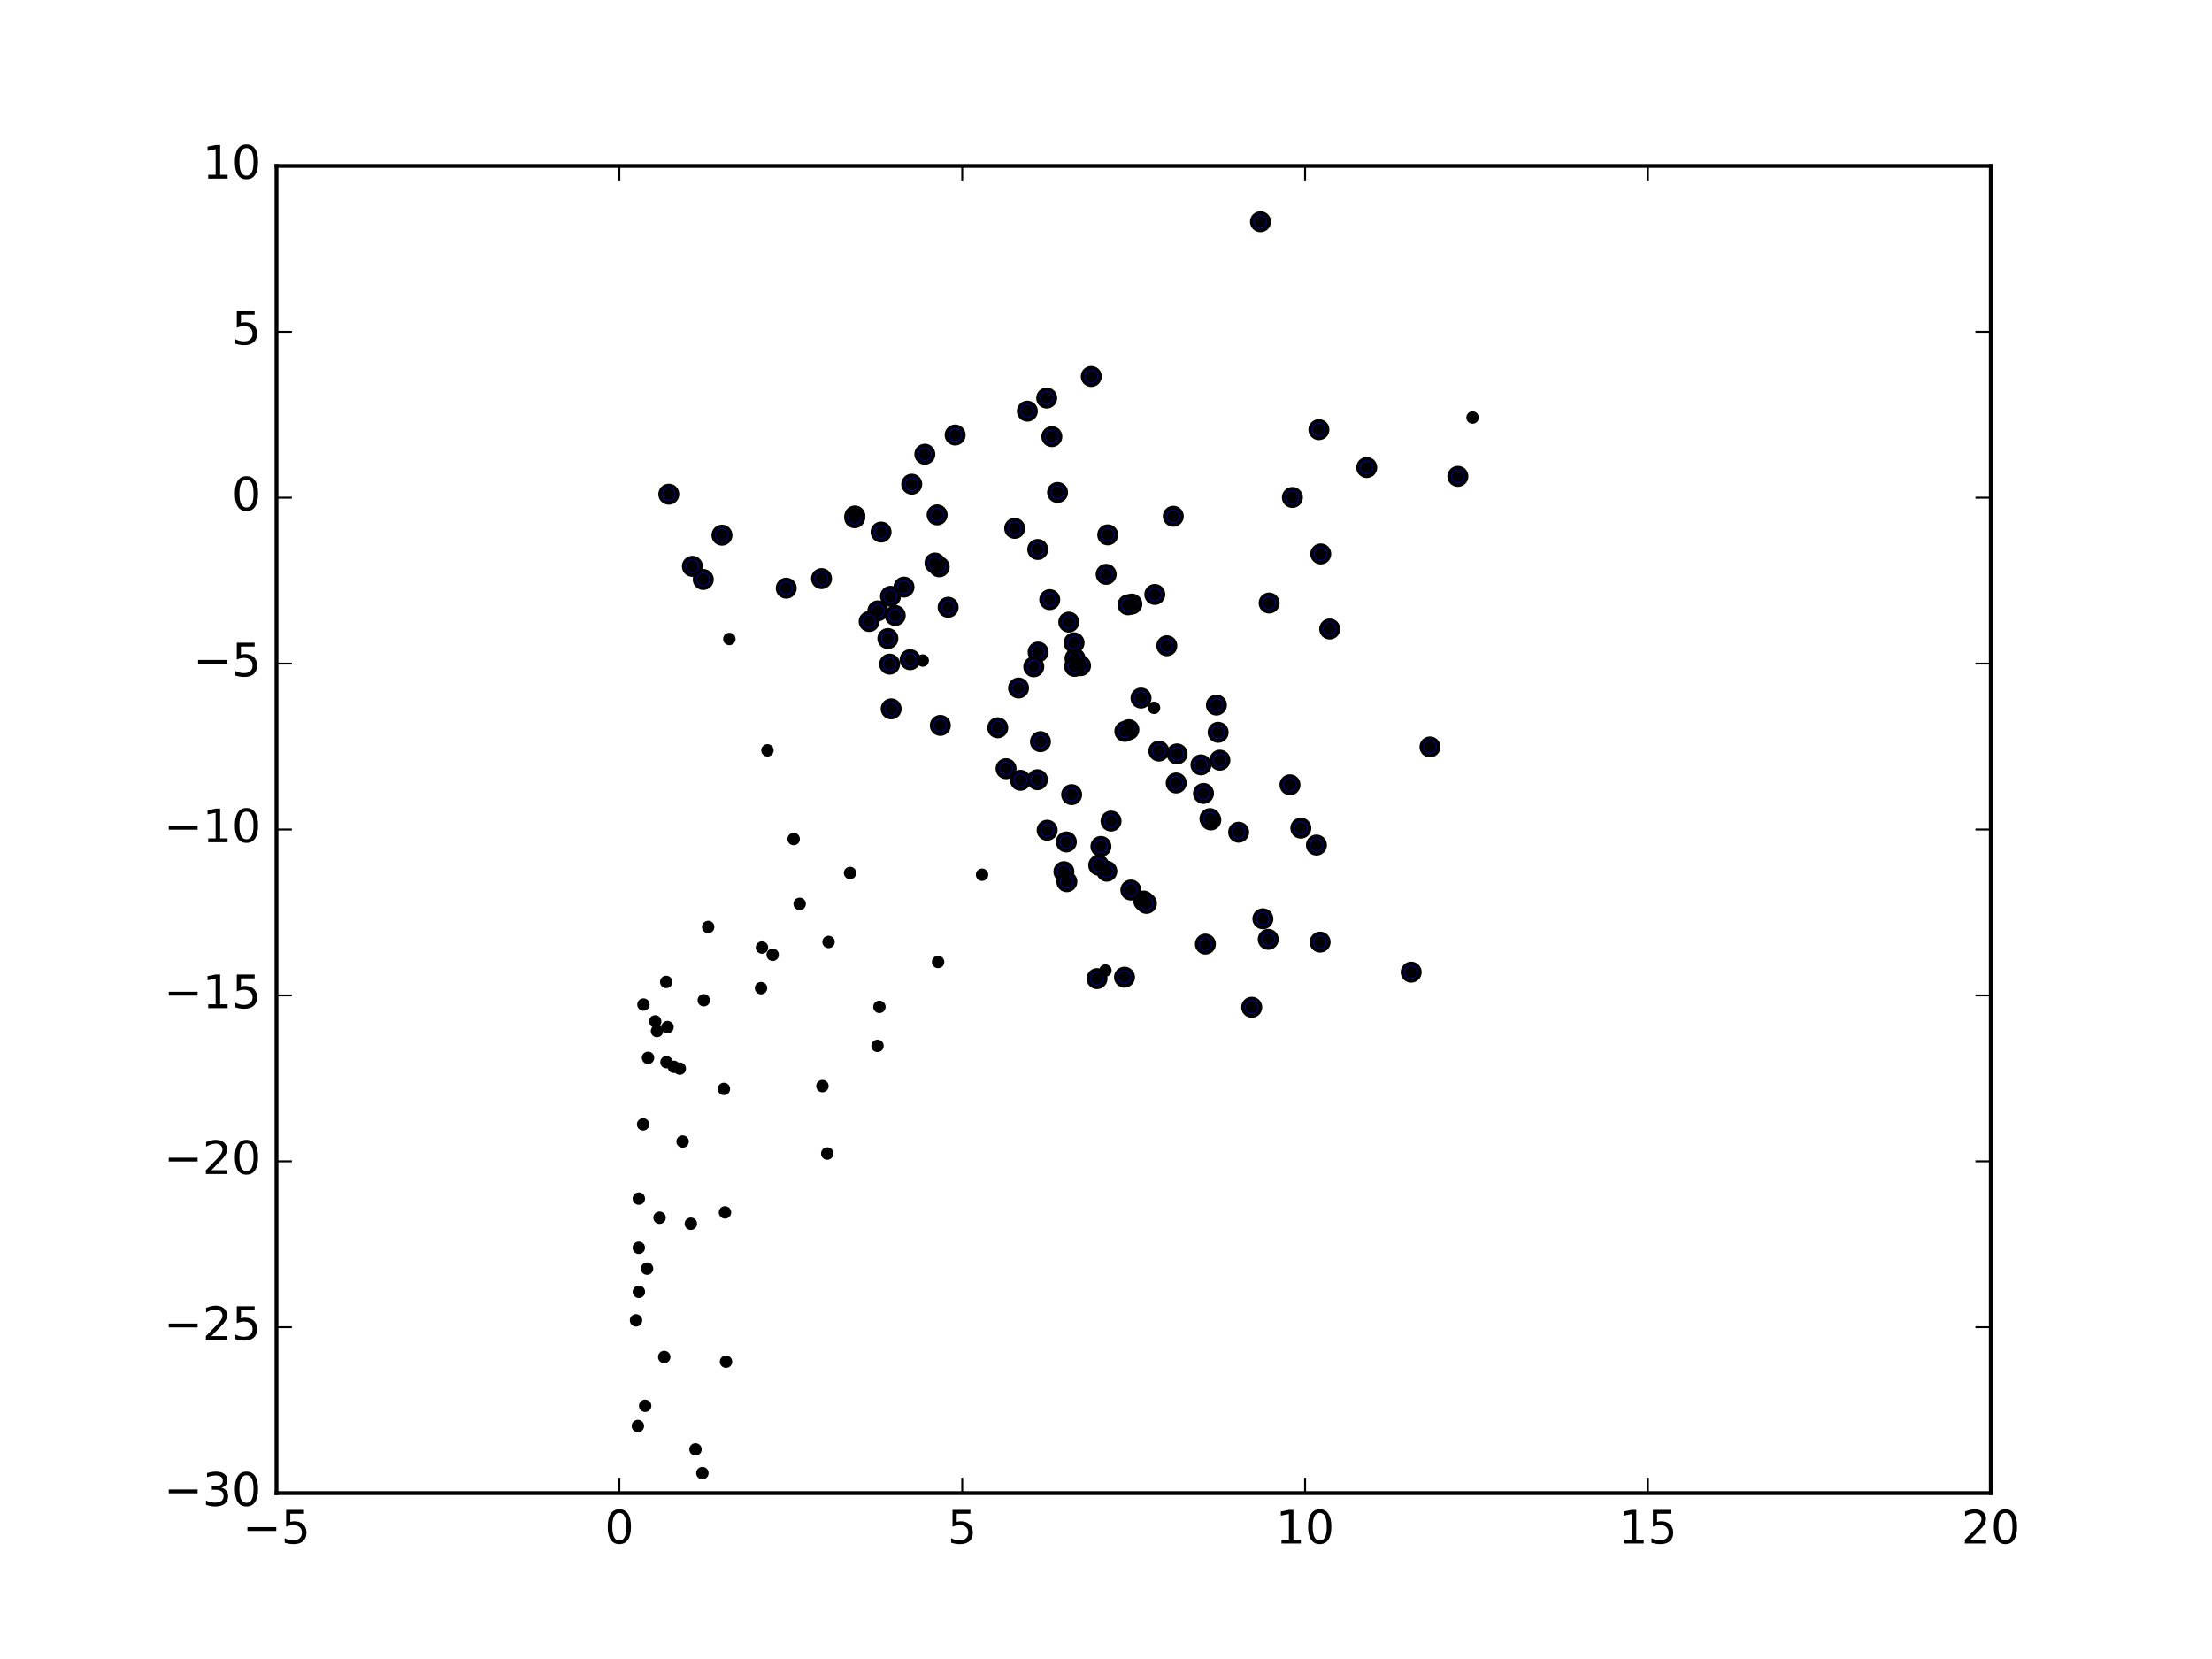 <?xml version="1.0" encoding="utf-8" standalone="no"?>
<!DOCTYPE svg PUBLIC "-//W3C//DTD SVG 1.1//EN"
  "http://www.w3.org/Graphics/SVG/1.1/DTD/svg11.dtd">
<!-- Created with matplotlib (http://matplotlib.org/) -->
<svg height="432pt" version="1.1" viewBox="0 0 576 432" width="576pt" xmlns="http://www.w3.org/2000/svg" xmlns:xlink="http://www.w3.org/1999/xlink">
 <defs>
  <style type="text/css">
*{stroke-linecap:butt;stroke-linejoin:round;stroke-miterlimit:100000;}
  </style>
 </defs>
 <g id="figure_1">
  <g id="patch_1">
   <path d="M 0 432 
L 576 432 
L 576 0 
L 0 0 
z
" style="fill:#ffffff;"/>
  </g>
  <g id="axes_1">
   <g id="patch_2">
    <path d="M 72 388.8 
L 518.4 388.8 
L 518.4 43.2 
L 72 43.2 
z
" style="fill:#ffffff;"/>
   </g>
   <g id="PathCollection_1">
    <defs>
     <path d="M 0 2.236 
C 0.593 2.236 1.162 2 1.581 1.581 
C 2 1.162 2.236 0.593 2.236 0 
C 2.236 -0.593 2 -1.162 1.581 -1.581 
C 1.162 -2 0.593 -2.236 0 -2.236 
C -0.593 -2.236 -1.162 -2 -1.581 -1.581 
C -2 -1.162 -2.236 -0.593 -2.236 0 
C -2.236 0.593 -2 1.162 -1.581 1.581 
C -1.162 2 -0.593 2.236 0 2.236 
z
" id="mb4c7b9c394" style="stroke:#000000;"/>
    </defs>
    <g clip-path="url(#p48402bb888)">
     <use style="fill:#0000ff;stroke:#000000;" x="379.623" xlink:href="#mb4c7b9c394" y="124.04"/>
     <use style="fill:#0000ff;stroke:#000000;" x="355.896" xlink:href="#mb4c7b9c394" y="121.746"/>
     <use style="fill:#0000ff;stroke:#000000;" x="343.437" xlink:href="#mb4c7b9c394" y="111.877"/>
     <use style="fill:#0000ff;stroke:#000000;" x="328.225" xlink:href="#mb4c7b9c394" y="57.74"/>
     <use style="fill:#0000ff;stroke:#000000;" x="372.366" xlink:href="#mb4c7b9c394" y="194.502"/>
     <use style="fill:#0000ff;stroke:#000000;" x="284.166" xlink:href="#mb4c7b9c394" y="98.031"/>
     <use style="fill:#0000ff;stroke:#000000;" x="336.533" xlink:href="#mb4c7b9c394" y="129.537"/>
     <use style="fill:#0000ff;stroke:#000000;" x="346.258" xlink:href="#mb4c7b9c394" y="163.788"/>
     <use style="fill:#0000ff;stroke:#000000;" x="343.921" xlink:href="#mb4c7b9c394" y="144.244"/>
     <use style="fill:#0000ff;stroke:#000000;" x="367.471" xlink:href="#mb4c7b9c394" y="253.151"/>
     <use style="fill:#0000ff;stroke:#000000;" x="273.9" xlink:href="#mb4c7b9c394" y="113.698"/>
     <use style="fill:#0000ff;stroke:#000000;" x="335.909" xlink:href="#mb4c7b9c394" y="204.363"/>
     <use style="fill:#0000ff;stroke:#000000;" x="338.736" xlink:href="#mb4c7b9c394" y="215.645"/>
     <use style="fill:#0000ff;stroke:#000000;" x="342.796" xlink:href="#mb4c7b9c394" y="220.052"/>
     <use style="fill:#0000ff;stroke:#000000;" x="343.755" xlink:href="#mb4c7b9c394" y="245.317"/>
     <use style="fill:#0000ff;stroke:#000000;" x="305.52" xlink:href="#mb4c7b9c394" y="134.431"/>
     <use style="fill:#0000ff;stroke:#000000;" x="330.483" xlink:href="#mb4c7b9c394" y="157.027"/>
     <use style="fill:#0000ff;stroke:#000000;" x="272.562" xlink:href="#mb4c7b9c394" y="103.648"/>
     <use style="fill:#0000ff;stroke:#000000;" x="275.384" xlink:href="#mb4c7b9c394" y="128.24"/>
     <use style="fill:#0000ff;stroke:#000000;" x="322.541" xlink:href="#mb4c7b9c394" y="216.705"/>
     <use style="fill:#0000ff;stroke:#000000;" x="267.521" xlink:href="#mb4c7b9c394" y="107.059"/>
     <use style="fill:#0000ff;stroke:#000000;" x="330.245" xlink:href="#mb4c7b9c394" y="244.603"/>
     <use style="fill:#0000ff;stroke:#000000;" x="328.851" xlink:href="#mb4c7b9c394" y="239.254"/>
     <use style="fill:#0000ff;stroke:#000000;" x="300.707" xlink:href="#mb4c7b9c394" y="154.793"/>
     <use style="fill:#0000ff;stroke:#000000;" x="288.451" xlink:href="#mb4c7b9c394" y="139.275"/>
     <use style="fill:#0000ff;stroke:#000000;" x="303.838" xlink:href="#mb4c7b9c394" y="168.152"/>
     <use style="fill:#0000ff;stroke:#000000;" x="317.657" xlink:href="#mb4c7b9c394" y="197.951"/>
     <use style="fill:#0000ff;stroke:#000000;" x="316.751" xlink:href="#mb4c7b9c394" y="183.597"/>
     <use style="fill:#0000ff;stroke:#000000;" x="317.198" xlink:href="#mb4c7b9c394" y="190.694"/>
     <use style="fill:#0000ff;stroke:#000000;" x="325.948" xlink:href="#mb4c7b9c394" y="262.286"/>
     <use style="fill:#0000ff;stroke:#000000;" x="264.221" xlink:href="#mb4c7b9c394" y="137.585"/>
     <use style="fill:#0000ff;stroke:#000000;" x="294.731" xlink:href="#mb4c7b9c394" y="157.296"/>
     <use style="fill:#0000ff;stroke:#000000;" x="301.765" xlink:href="#mb4c7b9c394" y="195.583"/>
     <use style="fill:#0000ff;stroke:#000000;" x="270.223" xlink:href="#mb4c7b9c394" y="143.082"/>
     <use style="fill:#0000ff;stroke:#000000;" x="297.115" xlink:href="#mb4c7b9c394" y="181.776"/>
     <use style="fill:#0000ff;stroke:#000000;" x="288.042" xlink:href="#mb4c7b9c394" y="149.556"/>
     <use style="fill:#0000ff;stroke:#000000;" x="313.386" xlink:href="#mb4c7b9c394" y="206.607"/>
     <use style="fill:#0000ff;stroke:#000000;" x="312.727" xlink:href="#mb4c7b9c394" y="199.168"/>
     <use style="fill:#0000ff;stroke:#000000;" x="315.283" xlink:href="#mb4c7b9c394" y="213.508"/>
     <use style="fill:#0000ff;stroke:#000000;" x="315.065" xlink:href="#mb4c7b9c394" y="213.16"/>
     <use style="fill:#0000ff;stroke:#000000;" x="306.51" xlink:href="#mb4c7b9c394" y="196.315"/>
     <use style="fill:#0000ff;stroke:#000000;" x="248.716" xlink:href="#mb4c7b9c394" y="113.275"/>
     <use style="fill:#0000ff;stroke:#000000;" x="293.722" xlink:href="#mb4c7b9c394" y="157.494"/>
     <use style="fill:#0000ff;stroke:#000000;" x="244.026" xlink:href="#mb4c7b9c394" y="134.071"/>
     <use style="fill:#0000ff;stroke:#000000;" x="293.955" xlink:href="#mb4c7b9c394" y="190.007"/>
     <use style="fill:#0000ff;stroke:#000000;" x="273.351" xlink:href="#mb4c7b9c394" y="156.141"/>
     <use style="fill:#0000ff;stroke:#000000;" x="306.279" xlink:href="#mb4c7b9c394" y="203.891"/>
     <use style="fill:#0000ff;stroke:#000000;" x="244.566" xlink:href="#mb4c7b9c394" y="147.598"/>
     <use style="fill:#0000ff;stroke:#000000;" x="313.884" xlink:href="#mb4c7b9c394" y="245.839"/>
     <use style="fill:#0000ff;stroke:#000000;" x="240.824" xlink:href="#mb4c7b9c394" y="118.27"/>
     <use style="fill:#0000ff;stroke:#000000;" x="281.373" xlink:href="#mb4c7b9c394" y="173.351"/>
     <use style="fill:#0000ff;stroke:#000000;" x="243.463" xlink:href="#mb4c7b9c394" y="146.609"/>
     <use style="fill:#0000ff;stroke:#000000;" x="292.91" xlink:href="#mb4c7b9c394" y="190.45"/>
     <use style="fill:#0000ff;stroke:#000000;" x="246.893" xlink:href="#mb4c7b9c394" y="158.133"/>
     <use style="fill:#0000ff;stroke:#000000;" x="278.31" xlink:href="#mb4c7b9c394" y="161.994"/>
     <use style="fill:#0000ff;stroke:#000000;" x="279.938" xlink:href="#mb4c7b9c394" y="171.469"/>
     <use style="fill:#0000ff;stroke:#000000;" x="294.472" xlink:href="#mb4c7b9c394" y="231.766"/>
     <use style="fill:#0000ff;stroke:#000000;" x="279.687" xlink:href="#mb4c7b9c394" y="167.388"/>
     <use style="fill:#0000ff;stroke:#000000;" x="297.823" xlink:href="#mb4c7b9c394" y="234.633"/>
     <use style="fill:#0000ff;stroke:#000000;" x="298.533" xlink:href="#mb4c7b9c394" y="235.238"/>
     <use style="fill:#0000ff;stroke:#000000;" x="237.415" xlink:href="#mb4c7b9c394" y="126.081"/>
     <use style="fill:#0000ff;stroke:#000000;" x="279.82" xlink:href="#mb4c7b9c394" y="173.533"/>
     <use style="fill:#0000ff;stroke:#000000;" x="235.396" xlink:href="#mb4c7b9c394" y="152.879"/>
     <use style="fill:#0000ff;stroke:#000000;" x="292.818" xlink:href="#mb4c7b9c394" y="254.456"/>
     <use style="fill:#0000ff;stroke:#000000;" x="289.313" xlink:href="#mb4c7b9c394" y="213.809"/>
     <use style="fill:#0000ff;stroke:#000000;" x="270.327" xlink:href="#mb4c7b9c394" y="169.794"/>
     <use style="fill:#0000ff;stroke:#000000;" x="174.157" xlink:href="#mb4c7b9c394" y="128.69"/>
     <use style="fill:#0000ff;stroke:#000000;" x="222.611" xlink:href="#mb4c7b9c394" y="134.353"/>
     <use style="fill:#0000ff;stroke:#000000;" x="229.43" xlink:href="#mb4c7b9c394" y="138.544"/>
     <use style="fill:#0000ff;stroke:#000000;" x="269.197" xlink:href="#mb4c7b9c394" y="173.636"/>
     <use style="fill:#0000ff;stroke:#000000;" x="233.118" xlink:href="#mb4c7b9c394" y="160.273"/>
     <use style="fill:#0000ff;stroke:#000000;" x="270.933" xlink:href="#mb4c7b9c394" y="193.127"/>
     <use style="fill:#0000ff;stroke:#000000;" x="279.052" xlink:href="#mb4c7b9c394" y="206.92"/>
     <use style="fill:#0000ff;stroke:#000000;" x="288.212" xlink:href="#mb4c7b9c394" y="226.864"/>
     <use style="fill:#0000ff;stroke:#000000;" x="286.678" xlink:href="#mb4c7b9c394" y="220.408"/>
     <use style="fill:#0000ff;stroke:#000000;" x="237" xlink:href="#mb4c7b9c394" y="171.788"/>
     <use style="fill:#0000ff;stroke:#000000;" x="222.552" xlink:href="#mb4c7b9c394" y="134.819"/>
     <use style="fill:#0000ff;stroke:#000000;" x="231.888" xlink:href="#mb4c7b9c394" y="155.271"/>
     <use style="fill:#0000ff;stroke:#000000;" x="265.229" xlink:href="#mb4c7b9c394" y="179.161"/>
     <use style="fill:#0000ff;stroke:#000000;" x="228.591" xlink:href="#mb4c7b9c394" y="159.066"/>
     <use style="fill:#0000ff;stroke:#000000;" x="270.158" xlink:href="#mb4c7b9c394" y="203.037"/>
     <use style="fill:#0000ff;stroke:#000000;" x="272.682" xlink:href="#mb4c7b9c394" y="216.192"/>
     <use style="fill:#0000ff;stroke:#000000;" x="277.677" xlink:href="#mb4c7b9c394" y="219.239"/>
     <use style="fill:#0000ff;stroke:#000000;" x="286.101" xlink:href="#mb4c7b9c394" y="225.303"/>
     <use style="fill:#0000ff;stroke:#000000;" x="231.658" xlink:href="#mb4c7b9c394" y="172.951"/>
     <use style="fill:#0000ff;stroke:#000000;" x="187.999" xlink:href="#mb4c7b9c394" y="139.354"/>
     <use style="fill:#0000ff;stroke:#000000;" x="213.93" xlink:href="#mb4c7b9c394" y="150.667"/>
     <use style="fill:#0000ff;stroke:#000000;" x="231.2" xlink:href="#mb4c7b9c394" y="166.279"/>
     <use style="fill:#0000ff;stroke:#000000;" x="232.063" xlink:href="#mb4c7b9c394" y="184.587"/>
     <use style="fill:#0000ff;stroke:#000000;" x="226.326" xlink:href="#mb4c7b9c394" y="161.836"/>
     <use style="fill:#0000ff;stroke:#000000;" x="261.978" xlink:href="#mb4c7b9c394" y="200.168"/>
     <use style="fill:#0000ff;stroke:#000000;" x="244.86" xlink:href="#mb4c7b9c394" y="188.893"/>
     <use style="fill:#0000ff;stroke:#000000;" x="259.81" xlink:href="#mb4c7b9c394" y="189.512"/>
     <use style="fill:#0000ff;stroke:#000000;" x="265.726" xlink:href="#mb4c7b9c394" y="203.184"/>
     <use style="fill:#0000ff;stroke:#000000;" x="277.04" xlink:href="#mb4c7b9c394" y="226.98"/>
     <use style="fill:#0000ff;stroke:#000000;" x="277.807" xlink:href="#mb4c7b9c394" y="229.601"/>
     <use style="fill:#0000ff;stroke:#000000;" x="285.663" xlink:href="#mb4c7b9c394" y="254.829"/>
     <use style="fill:#0000ff;stroke:#000000;" x="180.297" xlink:href="#mb4c7b9c394" y="147.471"/>
     <use style="fill:#0000ff;stroke:#000000;" x="183.128" xlink:href="#mb4c7b9c394" y="150.893"/>
     <use style="fill:#0000ff;stroke:#000000;" x="204.735" xlink:href="#mb4c7b9c394" y="153.158"/>
    </g>
   </g>
   <g id="PathCollection_2">
    <defs>
     <path d="M 0 1.118 
C 0.297 1.118 0.581 1 0.791 0.791 
C 1 0.581 1.118 0.297 1.118 0 
C 1.118 -0.297 1 -0.581 0.791 -0.791 
C 0.581 -1 0.297 -1.118 0 -1.118 
C -0.297 -1.118 -0.581 -1 -0.791 -0.791 
C -1 -0.581 -1.118 -0.297 -1.118 0 
C -1.118 0.297 -1 0.581 -0.791 0.791 
C -0.581 1 -0.297 1.118 0 1.118 
z
" id="m8f9a9af29b" style="stroke:#000000;"/>
    </defs>
    <g clip-path="url(#p48402bb888)">
     <use style="stroke:#000000;" x="379.623" xlink:href="#m8f9a9af29b" y="124.04"/>
     <use style="stroke:#000000;" x="355.896" xlink:href="#m8f9a9af29b" y="121.746"/>
     <use style="stroke:#000000;" x="343.437" xlink:href="#m8f9a9af29b" y="111.877"/>
     <use style="stroke:#000000;" x="328.225" xlink:href="#m8f9a9af29b" y="57.74"/>
     <use style="stroke:#000000;" x="372.366" xlink:href="#m8f9a9af29b" y="194.502"/>
     <use style="stroke:#000000;" x="284.166" xlink:href="#m8f9a9af29b" y="98.031"/>
     <use style="stroke:#000000;" x="336.533" xlink:href="#m8f9a9af29b" y="129.537"/>
     <use style="stroke:#000000;" x="346.258" xlink:href="#m8f9a9af29b" y="163.788"/>
     <use style="stroke:#000000;" x="343.921" xlink:href="#m8f9a9af29b" y="144.244"/>
     <use style="stroke:#000000;" x="367.471" xlink:href="#m8f9a9af29b" y="253.151"/>
     <use style="stroke:#000000;" x="273.9" xlink:href="#m8f9a9af29b" y="113.698"/>
     <use style="stroke:#000000;" x="335.909" xlink:href="#m8f9a9af29b" y="204.363"/>
     <use style="stroke:#000000;" x="338.736" xlink:href="#m8f9a9af29b" y="215.645"/>
     <use style="stroke:#000000;" x="342.796" xlink:href="#m8f9a9af29b" y="220.052"/>
     <use style="stroke:#000000;" x="343.755" xlink:href="#m8f9a9af29b" y="245.317"/>
     <use style="stroke:#000000;" x="305.52" xlink:href="#m8f9a9af29b" y="134.431"/>
     <use style="stroke:#000000;" x="330.483" xlink:href="#m8f9a9af29b" y="157.027"/>
     <use style="stroke:#000000;" x="272.562" xlink:href="#m8f9a9af29b" y="103.648"/>
     <use style="stroke:#000000;" x="275.384" xlink:href="#m8f9a9af29b" y="128.24"/>
     <use style="stroke:#000000;" x="322.541" xlink:href="#m8f9a9af29b" y="216.705"/>
     <use style="stroke:#000000;" x="267.521" xlink:href="#m8f9a9af29b" y="107.059"/>
     <use style="stroke:#000000;" x="330.245" xlink:href="#m8f9a9af29b" y="244.603"/>
     <use style="stroke:#000000;" x="328.851" xlink:href="#m8f9a9af29b" y="239.254"/>
     <use style="stroke:#000000;" x="300.707" xlink:href="#m8f9a9af29b" y="154.793"/>
     <use style="stroke:#000000;" x="288.451" xlink:href="#m8f9a9af29b" y="139.275"/>
     <use style="stroke:#000000;" x="303.838" xlink:href="#m8f9a9af29b" y="168.152"/>
     <use style="stroke:#000000;" x="317.657" xlink:href="#m8f9a9af29b" y="197.951"/>
     <use style="stroke:#000000;" x="316.751" xlink:href="#m8f9a9af29b" y="183.597"/>
     <use style="stroke:#000000;" x="317.198" xlink:href="#m8f9a9af29b" y="190.694"/>
     <use style="stroke:#000000;" x="325.948" xlink:href="#m8f9a9af29b" y="262.286"/>
     <use style="stroke:#000000;" x="264.221" xlink:href="#m8f9a9af29b" y="137.585"/>
     <use style="stroke:#000000;" x="294.731" xlink:href="#m8f9a9af29b" y="157.296"/>
     <use style="stroke:#000000;" x="301.765" xlink:href="#m8f9a9af29b" y="195.583"/>
     <use style="stroke:#000000;" x="270.223" xlink:href="#m8f9a9af29b" y="143.082"/>
     <use style="stroke:#000000;" x="297.115" xlink:href="#m8f9a9af29b" y="181.776"/>
     <use style="stroke:#000000;" x="288.042" xlink:href="#m8f9a9af29b" y="149.556"/>
     <use style="stroke:#000000;" x="313.386" xlink:href="#m8f9a9af29b" y="206.607"/>
     <use style="stroke:#000000;" x="312.727" xlink:href="#m8f9a9af29b" y="199.168"/>
     <use style="stroke:#000000;" x="315.283" xlink:href="#m8f9a9af29b" y="213.508"/>
     <use style="stroke:#000000;" x="315.065" xlink:href="#m8f9a9af29b" y="213.16"/>
     <use style="stroke:#000000;" x="306.51" xlink:href="#m8f9a9af29b" y="196.315"/>
     <use style="stroke:#000000;" x="248.716" xlink:href="#m8f9a9af29b" y="113.275"/>
     <use style="stroke:#000000;" x="293.722" xlink:href="#m8f9a9af29b" y="157.494"/>
     <use style="stroke:#000000;" x="244.026" xlink:href="#m8f9a9af29b" y="134.071"/>
     <use style="stroke:#000000;" x="293.955" xlink:href="#m8f9a9af29b" y="190.007"/>
     <use style="stroke:#000000;" x="273.351" xlink:href="#m8f9a9af29b" y="156.141"/>
     <use style="stroke:#000000;" x="306.279" xlink:href="#m8f9a9af29b" y="203.891"/>
     <use style="stroke:#000000;" x="244.566" xlink:href="#m8f9a9af29b" y="147.598"/>
     <use style="stroke:#000000;" x="313.884" xlink:href="#m8f9a9af29b" y="245.839"/>
     <use style="stroke:#000000;" x="240.824" xlink:href="#m8f9a9af29b" y="118.27"/>
     <use style="stroke:#000000;" x="281.373" xlink:href="#m8f9a9af29b" y="173.351"/>
     <use style="stroke:#000000;" x="243.463" xlink:href="#m8f9a9af29b" y="146.609"/>
     <use style="stroke:#000000;" x="292.91" xlink:href="#m8f9a9af29b" y="190.45"/>
     <use style="stroke:#000000;" x="246.893" xlink:href="#m8f9a9af29b" y="158.133"/>
     <use style="stroke:#000000;" x="278.31" xlink:href="#m8f9a9af29b" y="161.994"/>
     <use style="stroke:#000000;" x="279.938" xlink:href="#m8f9a9af29b" y="171.469"/>
     <use style="stroke:#000000;" x="294.472" xlink:href="#m8f9a9af29b" y="231.766"/>
     <use style="stroke:#000000;" x="279.687" xlink:href="#m8f9a9af29b" y="167.388"/>
     <use style="stroke:#000000;" x="297.823" xlink:href="#m8f9a9af29b" y="234.633"/>
     <use style="stroke:#000000;" x="298.533" xlink:href="#m8f9a9af29b" y="235.238"/>
     <use style="stroke:#000000;" x="237.415" xlink:href="#m8f9a9af29b" y="126.081"/>
     <use style="stroke:#000000;" x="279.82" xlink:href="#m8f9a9af29b" y="173.533"/>
     <use style="stroke:#000000;" x="235.396" xlink:href="#m8f9a9af29b" y="152.879"/>
     <use style="stroke:#000000;" x="292.818" xlink:href="#m8f9a9af29b" y="254.456"/>
     <use style="stroke:#000000;" x="289.313" xlink:href="#m8f9a9af29b" y="213.809"/>
     <use style="stroke:#000000;" x="270.327" xlink:href="#m8f9a9af29b" y="169.794"/>
     <use style="stroke:#000000;" x="174.157" xlink:href="#m8f9a9af29b" y="128.69"/>
     <use style="stroke:#000000;" x="222.611" xlink:href="#m8f9a9af29b" y="134.353"/>
     <use style="stroke:#000000;" x="229.43" xlink:href="#m8f9a9af29b" y="138.544"/>
     <use style="stroke:#000000;" x="269.197" xlink:href="#m8f9a9af29b" y="173.636"/>
     <use style="stroke:#000000;" x="233.118" xlink:href="#m8f9a9af29b" y="160.273"/>
     <use style="stroke:#000000;" x="270.933" xlink:href="#m8f9a9af29b" y="193.127"/>
     <use style="stroke:#000000;" x="279.052" xlink:href="#m8f9a9af29b" y="206.92"/>
     <use style="stroke:#000000;" x="288.212" xlink:href="#m8f9a9af29b" y="226.864"/>
     <use style="stroke:#000000;" x="286.678" xlink:href="#m8f9a9af29b" y="220.408"/>
     <use style="stroke:#000000;" x="237" xlink:href="#m8f9a9af29b" y="171.788"/>
     <use style="stroke:#000000;" x="222.552" xlink:href="#m8f9a9af29b" y="134.819"/>
     <use style="stroke:#000000;" x="231.888" xlink:href="#m8f9a9af29b" y="155.271"/>
     <use style="stroke:#000000;" x="265.229" xlink:href="#m8f9a9af29b" y="179.161"/>
     <use style="stroke:#000000;" x="228.591" xlink:href="#m8f9a9af29b" y="159.066"/>
     <use style="stroke:#000000;" x="270.158" xlink:href="#m8f9a9af29b" y="203.037"/>
     <use style="stroke:#000000;" x="272.682" xlink:href="#m8f9a9af29b" y="216.192"/>
     <use style="stroke:#000000;" x="277.677" xlink:href="#m8f9a9af29b" y="219.239"/>
     <use style="stroke:#000000;" x="286.101" xlink:href="#m8f9a9af29b" y="225.303"/>
     <use style="stroke:#000000;" x="231.658" xlink:href="#m8f9a9af29b" y="172.951"/>
     <use style="stroke:#000000;" x="187.999" xlink:href="#m8f9a9af29b" y="139.354"/>
     <use style="stroke:#000000;" x="213.93" xlink:href="#m8f9a9af29b" y="150.667"/>
     <use style="stroke:#000000;" x="231.2" xlink:href="#m8f9a9af29b" y="166.279"/>
     <use style="stroke:#000000;" x="232.063" xlink:href="#m8f9a9af29b" y="184.587"/>
     <use style="stroke:#000000;" x="226.326" xlink:href="#m8f9a9af29b" y="161.836"/>
     <use style="stroke:#000000;" x="261.978" xlink:href="#m8f9a9af29b" y="200.168"/>
     <use style="stroke:#000000;" x="244.86" xlink:href="#m8f9a9af29b" y="188.893"/>
     <use style="stroke:#000000;" x="259.81" xlink:href="#m8f9a9af29b" y="189.512"/>
     <use style="stroke:#000000;" x="265.726" xlink:href="#m8f9a9af29b" y="203.184"/>
     <use style="stroke:#000000;" x="277.04" xlink:href="#m8f9a9af29b" y="226.98"/>
     <use style="stroke:#000000;" x="277.807" xlink:href="#m8f9a9af29b" y="229.601"/>
     <use style="stroke:#000000;" x="285.663" xlink:href="#m8f9a9af29b" y="254.829"/>
     <use style="stroke:#000000;" x="180.297" xlink:href="#m8f9a9af29b" y="147.471"/>
     <use style="stroke:#000000;" x="183.128" xlink:href="#m8f9a9af29b" y="150.893"/>
     <use style="stroke:#000000;" x="204.735" xlink:href="#m8f9a9af29b" y="153.158"/>
     <use style="stroke:#000000;" x="177.019" xlink:href="#m8f9a9af29b" y="278.268"/>
     <use style="stroke:#000000;" x="177.749" xlink:href="#m8f9a9af29b" y="297.247"/>
     <use style="stroke:#000000;" x="166.103" xlink:href="#m8f9a9af29b" y="371.328"/>
     <use style="stroke:#000000;" x="198.409" xlink:href="#m8f9a9af29b" y="246.733"/>
     <use style="stroke:#000000;" x="168" xlink:href="#m8f9a9af29b" y="366.068"/>
     <use style="stroke:#000000;" x="184.406" xlink:href="#m8f9a9af29b" y="241.377"/>
     <use style="stroke:#000000;" x="181.107" xlink:href="#m8f9a9af29b" y="377.412"/>
     <use style="stroke:#000000;" x="171.75" xlink:href="#m8f9a9af29b" y="317.095"/>
     <use style="stroke:#000000;" x="188.5" xlink:href="#m8f9a9af29b" y="283.552"/>
     <use style="stroke:#000000;" x="170.614" xlink:href="#m8f9a9af29b" y="265.969"/>
     <use style="stroke:#000000;" x="188.788" xlink:href="#m8f9a9af29b" y="315.717"/>
     <use style="stroke:#000000;" x="166.366" xlink:href="#m8f9a9af29b" y="336.381"/>
     <use style="stroke:#000000;" x="287.846" xlink:href="#m8f9a9af29b" y="252.726"/>
     <use style="stroke:#000000;" x="201.2" xlink:href="#m8f9a9af29b" y="248.614"/>
     <use style="stroke:#000000;" x="173.554" xlink:href="#m8f9a9af29b" y="276.59"/>
     <use style="stroke:#000000;" x="168.75" xlink:href="#m8f9a9af29b" y="275.452"/>
     <use style="stroke:#000000;" x="215.414" xlink:href="#m8f9a9af29b" y="300.373"/>
     <use style="stroke:#000000;" x="165.982" xlink:href="#m8f9a9af29b" y="423.396"/>
     <use style="stroke:#000000;" x="172.965" xlink:href="#m8f9a9af29b" y="353.359"/>
     <use style="stroke:#000000;" x="167.958" xlink:href="#m8f9a9af29b" y="404.647"/>
     <use style="stroke:#000000;" x="255.727" xlink:href="#m8f9a9af29b" y="227.779"/>
     <use style="stroke:#000000;" x="221.356" xlink:href="#m8f9a9af29b" y="227.323"/>
     <use style="stroke:#000000;" x="171.081" xlink:href="#m8f9a9af29b" y="268.486"/>
     <use style="stroke:#000000;" x="229" xlink:href="#m8f9a9af29b" y="262.178"/>
     <use style="stroke:#000000;" x="167.558" xlink:href="#m8f9a9af29b" y="261.585"/>
     <use style="stroke:#000000;" x="206.669" xlink:href="#m8f9a9af29b" y="218.476"/>
     <use style="stroke:#000000;" x="199.842" xlink:href="#m8f9a9af29b" y="195.385"/>
     <use style="stroke:#000000;" x="182.9" xlink:href="#m8f9a9af29b" y="383.6"/>
     <use style="stroke:#000000;" x="167.464" xlink:href="#m8f9a9af29b" y="292.786"/>
     <use style="stroke:#000000;" x="168.492" xlink:href="#m8f9a9af29b" y="330.353"/>
     <use style="stroke:#000000;" x="179.894" xlink:href="#m8f9a9af29b" y="318.664"/>
     <use style="stroke:#000000;" x="208.234" xlink:href="#m8f9a9af29b" y="235.366"/>
     <use style="stroke:#000000;" x="173.486" xlink:href="#m8f9a9af29b" y="255.696"/>
     <use style="stroke:#000000;" x="166.353" xlink:href="#m8f9a9af29b" y="312.127"/>
     <use style="stroke:#000000;" x="173.821" xlink:href="#m8f9a9af29b" y="267.445"/>
     <use style="stroke:#000000;" x="165.047" xlink:href="#m8f9a9af29b" y="393.011"/>
     <use style="stroke:#000000;" x="189.925" xlink:href="#m8f9a9af29b" y="166.386"/>
     <use style="stroke:#000000;" x="214.154" xlink:href="#m8f9a9af29b" y="282.816"/>
     <use style="stroke:#000000;" x="215.754" xlink:href="#m8f9a9af29b" y="245.277"/>
     <use style="stroke:#000000;" x="383.452" xlink:href="#m8f9a9af29b" y="108.721"/>
     <use style="stroke:#000000;" x="244.277" xlink:href="#m8f9a9af29b" y="250.492"/>
     <use style="stroke:#000000;" x="165.625" xlink:href="#m8f9a9af29b" y="343.821"/>
     <use style="stroke:#000000;" x="240.272" xlink:href="#m8f9a9af29b" y="172.013"/>
     <use style="stroke:#000000;" x="228.503" xlink:href="#m8f9a9af29b" y="272.339"/>
     <use style="stroke:#000000;" x="189.053" xlink:href="#m8f9a9af29b" y="354.578"/>
     <use style="stroke:#000000;" x="183.263" xlink:href="#m8f9a9af29b" y="260.464"/>
     <use style="stroke:#000000;" x="300.509" xlink:href="#m8f9a9af29b" y="184.319"/>
     <use style="stroke:#000000;" x="175.463" xlink:href="#m8f9a9af29b" y="277.798"/>
     <use style="stroke:#000000;" x="198.171" xlink:href="#m8f9a9af29b" y="257.305"/>
     <use style="stroke:#000000;" x="166.346" xlink:href="#m8f9a9af29b" y="324.917"/>
    </g>
   </g>
   <g id="patch_3">
    <path d="M 72 388.8 
L 72 43.2 
" style="fill:none;stroke:#000000;stroke-linecap:square;stroke-linejoin:miter;"/>
   </g>
   <g id="patch_4">
    <path d="M 72 388.8 
L 518.4 388.8 
" style="fill:none;stroke:#000000;stroke-linecap:square;stroke-linejoin:miter;"/>
   </g>
   <g id="patch_5">
    <path d="M 518.4 388.8 
L 518.4 43.2 
" style="fill:none;stroke:#000000;stroke-linecap:square;stroke-linejoin:miter;"/>
   </g>
   <g id="patch_6">
    <path d="M 72 43.2 
L 518.4 43.2 
" style="fill:none;stroke:#000000;stroke-linecap:square;stroke-linejoin:miter;"/>
   </g>
   <g id="matplotlib.axis_1">
    <g id="xtick_1">
     <g id="line2d_1">
      <defs>
       <path d="M 0 0 
L 0 -4 
" id="mf18e96f1a8" style="stroke:#000000;stroke-width:0.5;"/>
      </defs>
      <g>
       <use style="stroke:#000000;stroke-width:0.5;" x="72.0" xlink:href="#mf18e96f1a8" y="388.8"/>
      </g>
     </g>
     <g id="line2d_2">
      <defs>
       <path d="M 0 0 
L 0 4 
" id="m61127031a1" style="stroke:#000000;stroke-width:0.5;"/>
      </defs>
      <g>
       <use style="stroke:#000000;stroke-width:0.5;" x="72.0" xlink:href="#m61127031a1" y="43.2"/>
      </g>
     </g>
     <g id="text_1">
      <!-- −5 -->
      <defs>
       <path d="M 10.594 35.5 
L 73.188 35.5 
L 73.188 27.203 
L 10.594 27.203 
z
" id="BitstreamVeraSans-Roman-2212"/>
       <path d="M 10.797 72.906 
L 49.516 72.906 
L 49.516 64.594 
L 19.828 64.594 
L 19.828 46.734 
Q 21.969 47.469 24.109 47.828 
Q 26.266 48.188 28.422 48.188 
Q 40.625 48.188 47.75 41.5 
Q 54.891 34.812 54.891 23.391 
Q 54.891 11.625 47.562 5.094 
Q 40.234 -1.422 26.906 -1.422 
Q 22.312 -1.422 17.547 -0.641 
Q 12.797 0.141 7.719 1.703 
L 7.719 11.625 
Q 12.109 9.234 16.797 8.062 
Q 21.484 6.891 26.703 6.891 
Q 35.156 6.891 40.078 11.328 
Q 45.016 15.766 45.016 23.391 
Q 45.016 31 40.078 35.438 
Q 35.156 39.891 26.703 39.891 
Q 22.75 39.891 18.812 39.016 
Q 14.891 38.141 10.797 36.281 
z
" id="BitstreamVeraSans-Roman-35"/>
      </defs>
      <g transform="translate(63.155 401.918)scale(0.12 -0.12)">
       <use xlink:href="#BitstreamVeraSans-Roman-2212"/>
       <use x="83.789" xlink:href="#BitstreamVeraSans-Roman-35"/>
      </g>
     </g>
    </g>
    <g id="xtick_2">
     <g id="line2d_3">
      <g>
       <use style="stroke:#000000;stroke-width:0.5;" x="161.28" xlink:href="#mf18e96f1a8" y="388.8"/>
      </g>
     </g>
     <g id="line2d_4">
      <g>
       <use style="stroke:#000000;stroke-width:0.5;" x="161.28" xlink:href="#m61127031a1" y="43.2"/>
      </g>
     </g>
     <g id="text_2">
      <!-- 0 -->
      <defs>
       <path d="M 31.781 66.406 
Q 24.172 66.406 20.328 58.906 
Q 16.5 51.422 16.5 36.375 
Q 16.5 21.391 20.328 13.891 
Q 24.172 6.391 31.781 6.391 
Q 39.453 6.391 43.281 13.891 
Q 47.125 21.391 47.125 36.375 
Q 47.125 51.422 43.281 58.906 
Q 39.453 66.406 31.781 66.406 
M 31.781 74.219 
Q 44.047 74.219 50.516 64.516 
Q 56.984 54.828 56.984 36.375 
Q 56.984 17.969 50.516 8.266 
Q 44.047 -1.422 31.781 -1.422 
Q 19.531 -1.422 13.062 8.266 
Q 6.594 17.969 6.594 36.375 
Q 6.594 54.828 13.062 64.516 
Q 19.531 74.219 31.781 74.219 
" id="BitstreamVeraSans-Roman-30"/>
      </defs>
      <g transform="translate(157.463 401.918)scale(0.12 -0.12)">
       <use xlink:href="#BitstreamVeraSans-Roman-30"/>
      </g>
     </g>
    </g>
    <g id="xtick_3">
     <g id="line2d_5">
      <g>
       <use style="stroke:#000000;stroke-width:0.5;" x="250.56" xlink:href="#mf18e96f1a8" y="388.8"/>
      </g>
     </g>
     <g id="line2d_6">
      <g>
       <use style="stroke:#000000;stroke-width:0.5;" x="250.56" xlink:href="#m61127031a1" y="43.2"/>
      </g>
     </g>
     <g id="text_3">
      <!-- 5 -->
      <g transform="translate(246.743 401.918)scale(0.12 -0.12)">
       <use xlink:href="#BitstreamVeraSans-Roman-35"/>
      </g>
     </g>
    </g>
    <g id="xtick_4">
     <g id="line2d_7">
      <g>
       <use style="stroke:#000000;stroke-width:0.5;" x="339.84" xlink:href="#mf18e96f1a8" y="388.8"/>
      </g>
     </g>
     <g id="line2d_8">
      <g>
       <use style="stroke:#000000;stroke-width:0.5;" x="339.84" xlink:href="#m61127031a1" y="43.2"/>
      </g>
     </g>
     <g id="text_4">
      <!-- 10 -->
      <defs>
       <path d="M 12.406 8.297 
L 28.516 8.297 
L 28.516 63.922 
L 10.984 60.406 
L 10.984 69.391 
L 28.422 72.906 
L 38.281 72.906 
L 38.281 8.297 
L 54.391 8.297 
L 54.391 0 
L 12.406 0 
z
" id="BitstreamVeraSans-Roman-31"/>
      </defs>
      <g transform="translate(332.205 401.918)scale(0.12 -0.12)">
       <use xlink:href="#BitstreamVeraSans-Roman-31"/>
       <use x="63.623" xlink:href="#BitstreamVeraSans-Roman-30"/>
      </g>
     </g>
    </g>
    <g id="xtick_5">
     <g id="line2d_9">
      <g>
       <use style="stroke:#000000;stroke-width:0.5;" x="429.12" xlink:href="#mf18e96f1a8" y="388.8"/>
      </g>
     </g>
     <g id="line2d_10">
      <g>
       <use style="stroke:#000000;stroke-width:0.5;" x="429.12" xlink:href="#m61127031a1" y="43.2"/>
      </g>
     </g>
     <g id="text_5">
      <!-- 15 -->
      <g transform="translate(421.485 401.918)scale(0.12 -0.12)">
       <use xlink:href="#BitstreamVeraSans-Roman-31"/>
       <use x="63.623" xlink:href="#BitstreamVeraSans-Roman-35"/>
      </g>
     </g>
    </g>
    <g id="xtick_6">
     <g id="line2d_11">
      <g>
       <use style="stroke:#000000;stroke-width:0.5;" x="518.4" xlink:href="#mf18e96f1a8" y="388.8"/>
      </g>
     </g>
     <g id="line2d_12">
      <g>
       <use style="stroke:#000000;stroke-width:0.5;" x="518.4" xlink:href="#m61127031a1" y="43.2"/>
      </g>
     </g>
     <g id="text_6">
      <!-- 20 -->
      <defs>
       <path d="M 19.188 8.297 
L 53.609 8.297 
L 53.609 0 
L 7.328 0 
L 7.328 8.297 
Q 12.938 14.109 22.625 23.891 
Q 32.328 33.688 34.812 36.531 
Q 39.547 41.844 41.422 45.531 
Q 43.312 49.219 43.312 52.781 
Q 43.312 58.594 39.234 62.25 
Q 35.156 65.922 28.609 65.922 
Q 23.969 65.922 18.812 64.312 
Q 13.672 62.703 7.812 59.422 
L 7.812 69.391 
Q 13.766 71.781 18.938 73 
Q 24.125 74.219 28.422 74.219 
Q 39.75 74.219 46.484 68.547 
Q 53.219 62.891 53.219 53.422 
Q 53.219 48.922 51.531 44.891 
Q 49.859 40.875 45.406 35.406 
Q 44.188 33.984 37.641 27.219 
Q 31.109 20.453 19.188 8.297 
" id="BitstreamVeraSans-Roman-32"/>
      </defs>
      <g transform="translate(510.765 401.918)scale(0.12 -0.12)">
       <use xlink:href="#BitstreamVeraSans-Roman-32"/>
       <use x="63.623" xlink:href="#BitstreamVeraSans-Roman-30"/>
      </g>
     </g>
    </g>
   </g>
   <g id="matplotlib.axis_2">
    <g id="ytick_1">
     <g id="line2d_13">
      <defs>
       <path d="M 0 0 
L 4 0 
" id="m90718192f3" style="stroke:#000000;stroke-width:0.5;"/>
      </defs>
      <g>
       <use style="stroke:#000000;stroke-width:0.5;" x="72.0" xlink:href="#m90718192f3" y="388.8"/>
      </g>
     </g>
     <g id="line2d_14">
      <defs>
       <path d="M 0 0 
L -4 0 
" id="m2e07da90f7" style="stroke:#000000;stroke-width:0.5;"/>
      </defs>
      <g>
       <use style="stroke:#000000;stroke-width:0.5;" x="518.4" xlink:href="#m2e07da90f7" y="388.8"/>
      </g>
     </g>
     <g id="text_7">
      <!-- −30 -->
      <defs>
       <path d="M 40.578 39.312 
Q 47.656 37.797 51.625 33 
Q 55.609 28.219 55.609 21.188 
Q 55.609 10.406 48.188 4.484 
Q 40.766 -1.422 27.094 -1.422 
Q 22.516 -1.422 17.656 -0.516 
Q 12.797 0.391 7.625 2.203 
L 7.625 11.719 
Q 11.719 9.328 16.594 8.109 
Q 21.484 6.891 26.812 6.891 
Q 36.078 6.891 40.938 10.547 
Q 45.797 14.203 45.797 21.188 
Q 45.797 27.641 41.281 31.266 
Q 36.766 34.906 28.719 34.906 
L 20.219 34.906 
L 20.219 43.016 
L 29.109 43.016 
Q 36.375 43.016 40.234 45.922 
Q 44.094 48.828 44.094 54.297 
Q 44.094 59.906 40.109 62.906 
Q 36.141 65.922 28.719 65.922 
Q 24.656 65.922 20.016 65.031 
Q 15.375 64.156 9.812 62.312 
L 9.812 71.094 
Q 15.438 72.656 20.344 73.438 
Q 25.25 74.219 29.594 74.219 
Q 40.828 74.219 47.359 69.109 
Q 53.906 64.016 53.906 55.328 
Q 53.906 49.266 50.438 45.094 
Q 46.969 40.922 40.578 39.312 
" id="BitstreamVeraSans-Roman-33"/>
      </defs>
      <g transform="translate(42.674 392.111)scale(0.12 -0.12)">
       <use xlink:href="#BitstreamVeraSans-Roman-2212"/>
       <use x="83.789" xlink:href="#BitstreamVeraSans-Roman-33"/>
       <use x="147.412" xlink:href="#BitstreamVeraSans-Roman-30"/>
      </g>
     </g>
    </g>
    <g id="ytick_2">
     <g id="line2d_15">
      <g>
       <use style="stroke:#000000;stroke-width:0.5;" x="72.0" xlink:href="#m90718192f3" y="345.6"/>
      </g>
     </g>
     <g id="line2d_16">
      <g>
       <use style="stroke:#000000;stroke-width:0.5;" x="518.4" xlink:href="#m2e07da90f7" y="345.6"/>
      </g>
     </g>
     <g id="text_8">
      <!-- −25 -->
      <g transform="translate(42.674 348.911)scale(0.12 -0.12)">
       <use xlink:href="#BitstreamVeraSans-Roman-2212"/>
       <use x="83.789" xlink:href="#BitstreamVeraSans-Roman-32"/>
       <use x="147.412" xlink:href="#BitstreamVeraSans-Roman-35"/>
      </g>
     </g>
    </g>
    <g id="ytick_3">
     <g id="line2d_17">
      <g>
       <use style="stroke:#000000;stroke-width:0.5;" x="72.0" xlink:href="#m90718192f3" y="302.4"/>
      </g>
     </g>
     <g id="line2d_18">
      <g>
       <use style="stroke:#000000;stroke-width:0.5;" x="518.4" xlink:href="#m2e07da90f7" y="302.4"/>
      </g>
     </g>
     <g id="text_9">
      <!-- −20 -->
      <g transform="translate(42.674 305.711)scale(0.12 -0.12)">
       <use xlink:href="#BitstreamVeraSans-Roman-2212"/>
       <use x="83.789" xlink:href="#BitstreamVeraSans-Roman-32"/>
       <use x="147.412" xlink:href="#BitstreamVeraSans-Roman-30"/>
      </g>
     </g>
    </g>
    <g id="ytick_4">
     <g id="line2d_19">
      <g>
       <use style="stroke:#000000;stroke-width:0.5;" x="72.0" xlink:href="#m90718192f3" y="259.2"/>
      </g>
     </g>
     <g id="line2d_20">
      <g>
       <use style="stroke:#000000;stroke-width:0.5;" x="518.4" xlink:href="#m2e07da90f7" y="259.2"/>
      </g>
     </g>
     <g id="text_10">
      <!-- −15 -->
      <g transform="translate(42.674 262.511)scale(0.12 -0.12)">
       <use xlink:href="#BitstreamVeraSans-Roman-2212"/>
       <use x="83.789" xlink:href="#BitstreamVeraSans-Roman-31"/>
       <use x="147.412" xlink:href="#BitstreamVeraSans-Roman-35"/>
      </g>
     </g>
    </g>
    <g id="ytick_5">
     <g id="line2d_21">
      <g>
       <use style="stroke:#000000;stroke-width:0.5;" x="72.0" xlink:href="#m90718192f3" y="216.0"/>
      </g>
     </g>
     <g id="line2d_22">
      <g>
       <use style="stroke:#000000;stroke-width:0.5;" x="518.4" xlink:href="#m2e07da90f7" y="216.0"/>
      </g>
     </g>
     <g id="text_11">
      <!-- −10 -->
      <g transform="translate(42.674 219.311)scale(0.12 -0.12)">
       <use xlink:href="#BitstreamVeraSans-Roman-2212"/>
       <use x="83.789" xlink:href="#BitstreamVeraSans-Roman-31"/>
       <use x="147.412" xlink:href="#BitstreamVeraSans-Roman-30"/>
      </g>
     </g>
    </g>
    <g id="ytick_6">
     <g id="line2d_23">
      <g>
       <use style="stroke:#000000;stroke-width:0.5;" x="72.0" xlink:href="#m90718192f3" y="172.8"/>
      </g>
     </g>
     <g id="line2d_24">
      <g>
       <use style="stroke:#000000;stroke-width:0.5;" x="518.4" xlink:href="#m2e07da90f7" y="172.8"/>
      </g>
     </g>
     <g id="text_12">
      <!-- −5 -->
      <g transform="translate(50.309 176.111)scale(0.12 -0.12)">
       <use xlink:href="#BitstreamVeraSans-Roman-2212"/>
       <use x="83.789" xlink:href="#BitstreamVeraSans-Roman-35"/>
      </g>
     </g>
    </g>
    <g id="ytick_7">
     <g id="line2d_25">
      <g>
       <use style="stroke:#000000;stroke-width:0.5;" x="72.0" xlink:href="#m90718192f3" y="129.6"/>
      </g>
     </g>
     <g id="line2d_26">
      <g>
       <use style="stroke:#000000;stroke-width:0.5;" x="518.4" xlink:href="#m2e07da90f7" y="129.6"/>
      </g>
     </g>
     <g id="text_13">
      <!-- 0 -->
      <g transform="translate(60.365 132.911)scale(0.12 -0.12)">
       <use xlink:href="#BitstreamVeraSans-Roman-30"/>
      </g>
     </g>
    </g>
    <g id="ytick_8">
     <g id="line2d_27">
      <g>
       <use style="stroke:#000000;stroke-width:0.5;" x="72.0" xlink:href="#m90718192f3" y="86.4"/>
      </g>
     </g>
     <g id="line2d_28">
      <g>
       <use style="stroke:#000000;stroke-width:0.5;" x="518.4" xlink:href="#m2e07da90f7" y="86.4"/>
      </g>
     </g>
     <g id="text_14">
      <!-- 5 -->
      <g transform="translate(60.365 89.711)scale(0.12 -0.12)">
       <use xlink:href="#BitstreamVeraSans-Roman-35"/>
      </g>
     </g>
    </g>
    <g id="ytick_9">
     <g id="line2d_29">
      <g>
       <use style="stroke:#000000;stroke-width:0.5;" x="72.0" xlink:href="#m90718192f3" y="43.2"/>
      </g>
     </g>
     <g id="line2d_30">
      <g>
       <use style="stroke:#000000;stroke-width:0.5;" x="518.4" xlink:href="#m2e07da90f7" y="43.2"/>
      </g>
     </g>
     <g id="text_15">
      <!-- 10 -->
      <g transform="translate(52.73 46.511)scale(0.12 -0.12)">
       <use xlink:href="#BitstreamVeraSans-Roman-31"/>
       <use x="63.623" xlink:href="#BitstreamVeraSans-Roman-30"/>
      </g>
     </g>
    </g>
   </g>
  </g>
 </g>
 <defs>
  <clipPath id="p48402bb888">
   <rect height="345.6" width="446.4" x="72.0" y="43.2"/>
  </clipPath>
 </defs>
</svg>

